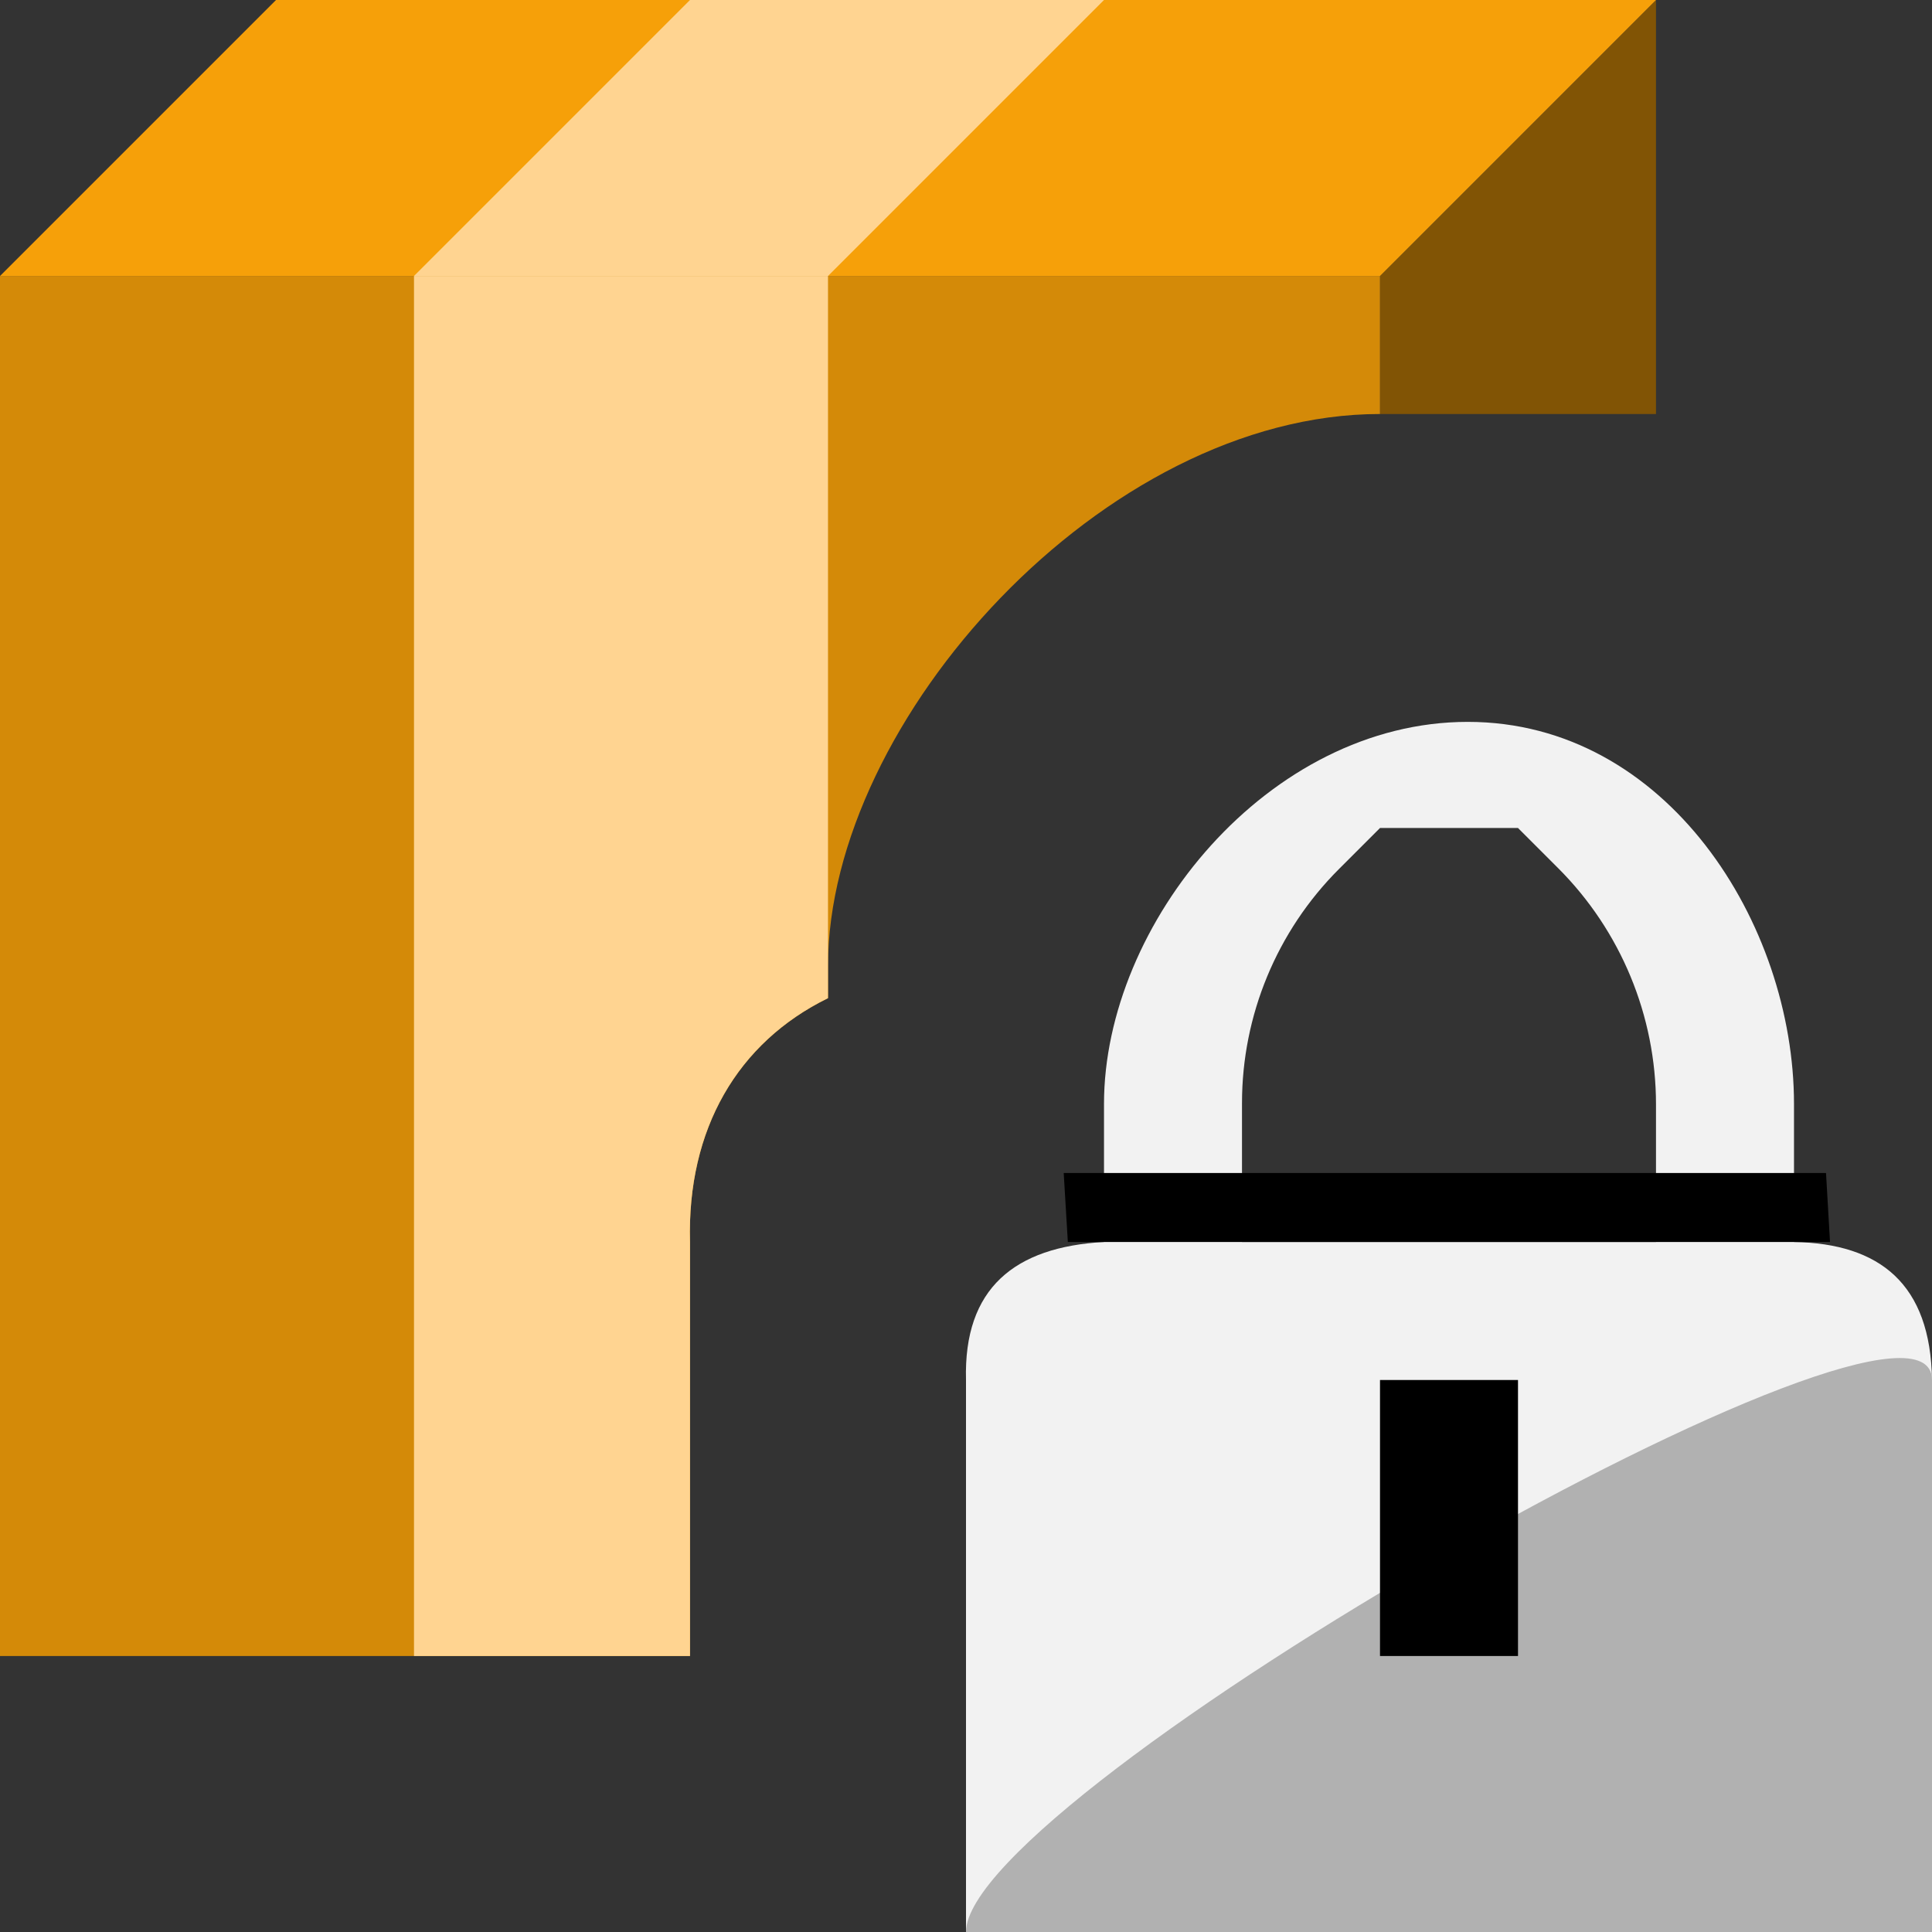 <?xml version="1.0" encoding="UTF-8"?><svg id="Done" xmlns="http://www.w3.org/2000/svg" xmlns:xlink="http://www.w3.org/1999/xlink" viewBox="0 0 14 14"><rect x="0" y="0" width="14" height="14" fill="#333333" stroke="none"/><defs><style>.cls-1{fill:#d48a08;}.cls-1,.cls-2,.cls-3,.cls-4,.cls-5,.cls-6,.cls-7{fill-rule:evenodd;}.cls-2{fill:#f6a009;}.cls-3{fill:#815405;}.cls-4{fill:#b1b1b1;}.cls-8{fill:none;}.cls-5{fill:#f2f2f2;}.cls-6{fill:#ffd491;}</style><clipPath id="clippath"><path class="cls-8" d="m38.446,115.277l-4.998,2.499c-.282.141-.614.141-.896,0l-4.998-2.499c-.34-.17-.554-.517-.554-.896v-5.761c0-.38.214-.727.554-.896l4.998-2.499c.282-.141.614-.141.896,0l4.998,2.499c.34.17.554.517.554.896v5.761c0,.38-.214.727-.554.896Z"/></clipPath></defs><g id="Layer_32"><path class="cls-3" d="m12,0l-2,2v1h2V0Z"/><path class="cls-1" d="m5,9c-.022-.818.345-1.446,1-1.767v-.233c0-1.779,2-4,4-4v-1H0v10h5v-3Z"/><polygon class="cls-2" points="12 0 2 0 0 2 10 2 12 0"/><polygon class="cls-6" points="8 0 5 0 3 2 6 2 8 0"/><path class="cls-6" d="m5,9c-.022-.818.345-1.446,1-1.767V2h-3v10h2v-3Z"/><g id="Lock"><path id="lock" class="cls-5" d="m8,8c0-1.307,1.191-2.769,2.636-2.769,1.442,0,2.364,1.463,2.364,2.769v1c.622.011.99.304,1,1v4h-7v-4c-.018-.665.352-.964,1-1v-1Zm1-.007c0-.636.253-1.246.702-1.695l.298-.298h1l.291.291c.454.454.709,1.07.709,1.712v.997h-3v-1.007Z"/><path id="lock-2" class="cls-4" d="m14,10v4h-7c-.001-1,7-5,7-4Zm-2-1h-3"/><rect x="10" y="10" width="1" height="2"/><polygon class="cls-7" points="13.232 8.5 7.708 8.5 7.738 9 13.261 9 13.232 8.5"/></g></g></svg>